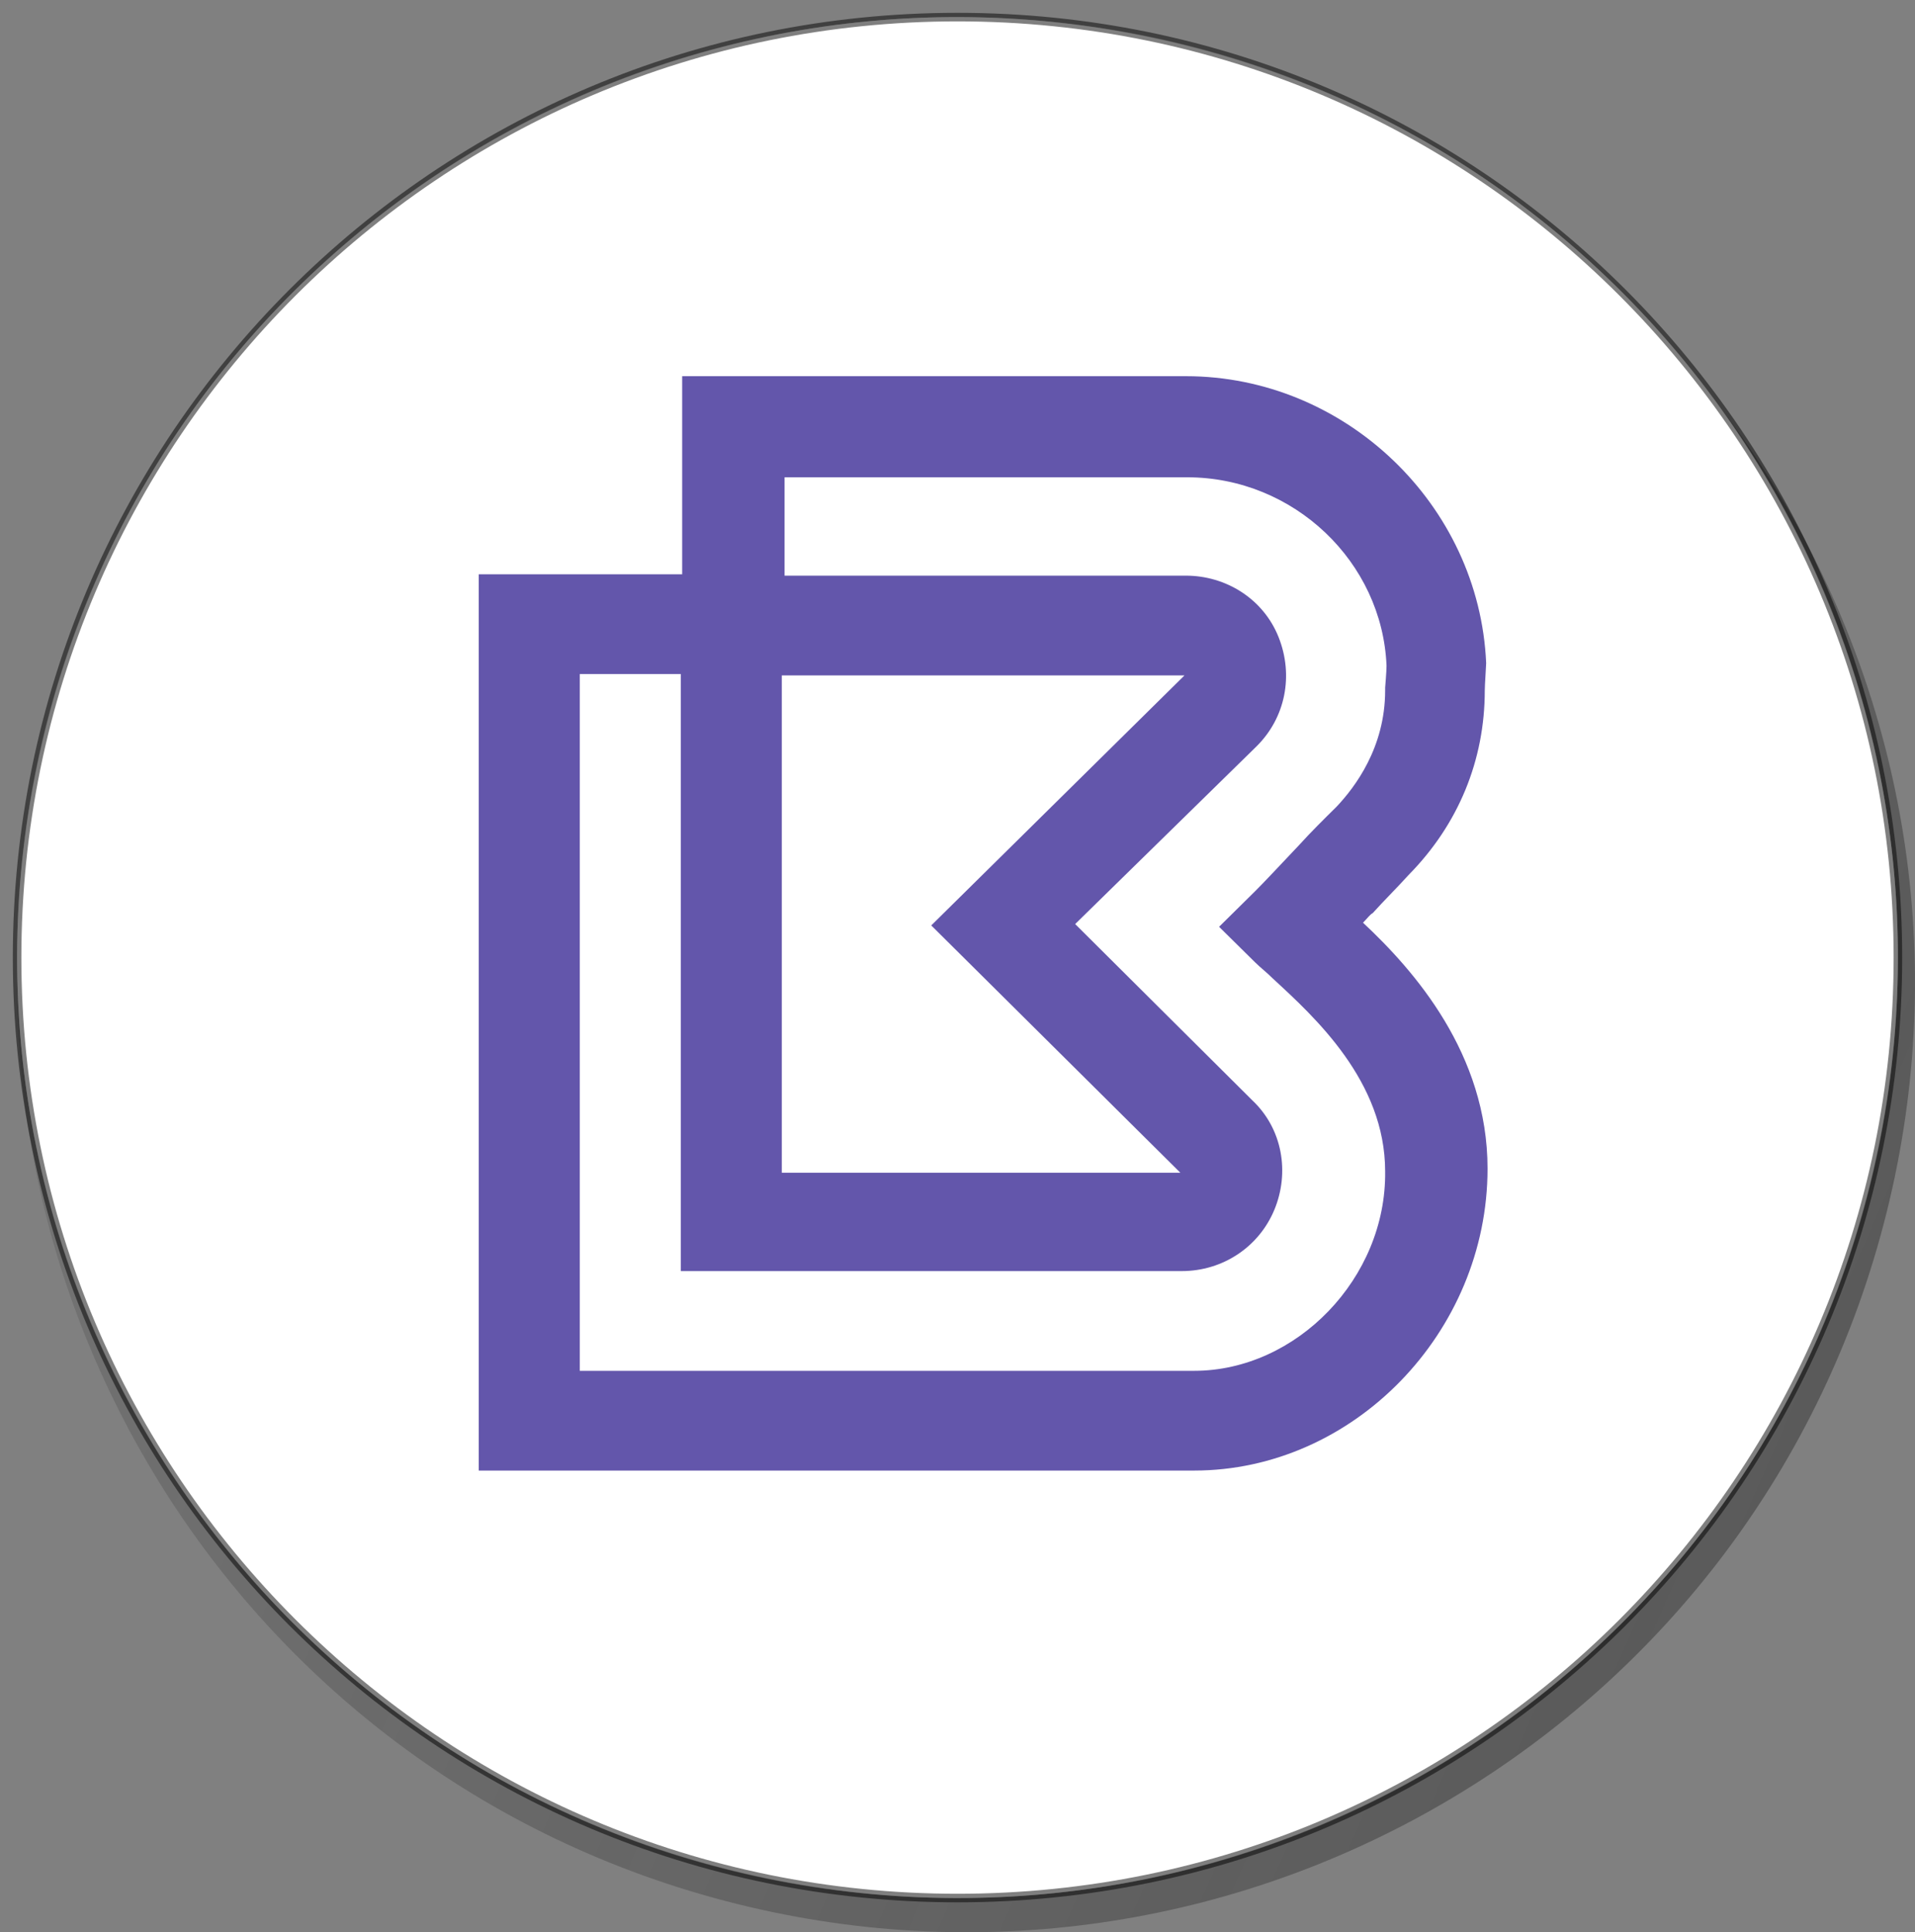 <svg xmlns="http://www.w3.org/2000/svg" xmlns:xlink="http://www.w3.org/1999/xlink" width="112" height="113" version="1.1" viewBox="0 0 112 113"><rect x="0" y="0" width="112" height="113" fill="#808080" stroke="none"/><title>Untitled</title><desc>Created with Sketch.</desc><defs><linearGradient id="linearGradient-1" x1="300.962%" x2="-18.9%" y1="135.561%" y2="-4.79%"><stop offset="0%" stop-color="#1A1A1A"/><stop offset="100%" stop-color="#1A1A1A" stop-opacity="0"/></linearGradient></defs><g id="Page-1" fill="none" fill-rule="evenodd" stroke="none" stroke-width="1"><g id="BitBay-icon" fill-rule="nonzero" transform="translate(1, 1)"><path id="path4251-6" fill="url(#linearGradient-1)" d="M1.661,43.074 C9.075,13.342 39.192,-4.753 68.931,2.662 C98.658,10.074 116.754,40.19 109.337,69.92 C101.927,99.656 71.81,117.752 42.08,110.339 C12.343,102.927 -5.752,72.808 1.661,43.074 Z"/><path id="path4251" fill="#FFF" d="M108.354,68.305 C101.007,97.769 71.161,115.701 41.69,108.353 C12.231,101.007 -5.703,71.163 1.648,41.701 C8.991,12.233 38.837,-5.7 68.299,1.646 C97.769,8.992 115.7,38.839 108.354,68.305 Z"/><path id="path6359" fill="#FFF" stroke="#000" stroke-width=".5" d="M110,55 C110,85.376 85.376,110 55,110 C24.624,110 0,85.376 0,55 C0,24.624 24.624,3.96e-05 55,3.96e-05 C85.376,3.96e-05 110,24.624 110,55" opacity=".5"/><path id="Shape" fill="#6356AB" d="M78.716,52.96 C78.959,52.72 79.121,52.481 79.283,52.401 C79.93,51.682 80.739,50.883 81.387,50.164 C84.3,47.207 85.838,43.452 85.838,39.377 C85.838,39.057 85.919,37.939 85.919,37.779 C85.514,28.511 77.664,21 68.357,21 L38.897,21 L38.897,32.586 L27,32.586 L27,85 L68.842,85 C78.15,85 86,76.93 86,67.342 C86,60.63 81.711,55.757 78.716,52.96 Z M44.805,38.498 L68.276,38.498 L53.465,53.12 L68.033,67.582 L44.724,67.582 L44.724,38.498 L44.805,38.498 Z M68.842,79.167 L32.908,79.167 L32.908,38.418 L38.816,38.418 L38.816,73.335 L68.114,73.335 C70.542,73.335 72.646,71.896 73.536,69.739 C74.427,67.582 74.022,65.025 72.241,63.347 L61.882,53.04 L72.484,42.653 C74.184,40.975 74.669,38.498 73.779,36.261 C72.889,34.024 70.704,32.665 68.357,32.665 L44.886,32.665 L44.886,26.913 L68.438,26.913 C74.669,26.913 79.849,31.866 80.092,37.939 C80.092,38.258 80.011,39.217 80.011,39.217 L80.011,39.377 C80.011,42.733 78.23,45.05 77.178,46.169 C76.45,46.888 75.641,47.687 74.993,48.406 C73.86,49.604 72.889,50.643 72.403,51.122 L70.299,53.2 L72.403,55.277 C72.727,55.597 73.051,55.836 73.455,56.236 C75.883,58.473 80.011,62.228 80.011,67.502 C80.092,73.734 74.831,79.167 68.842,79.167 Z"/></g></g></svg>